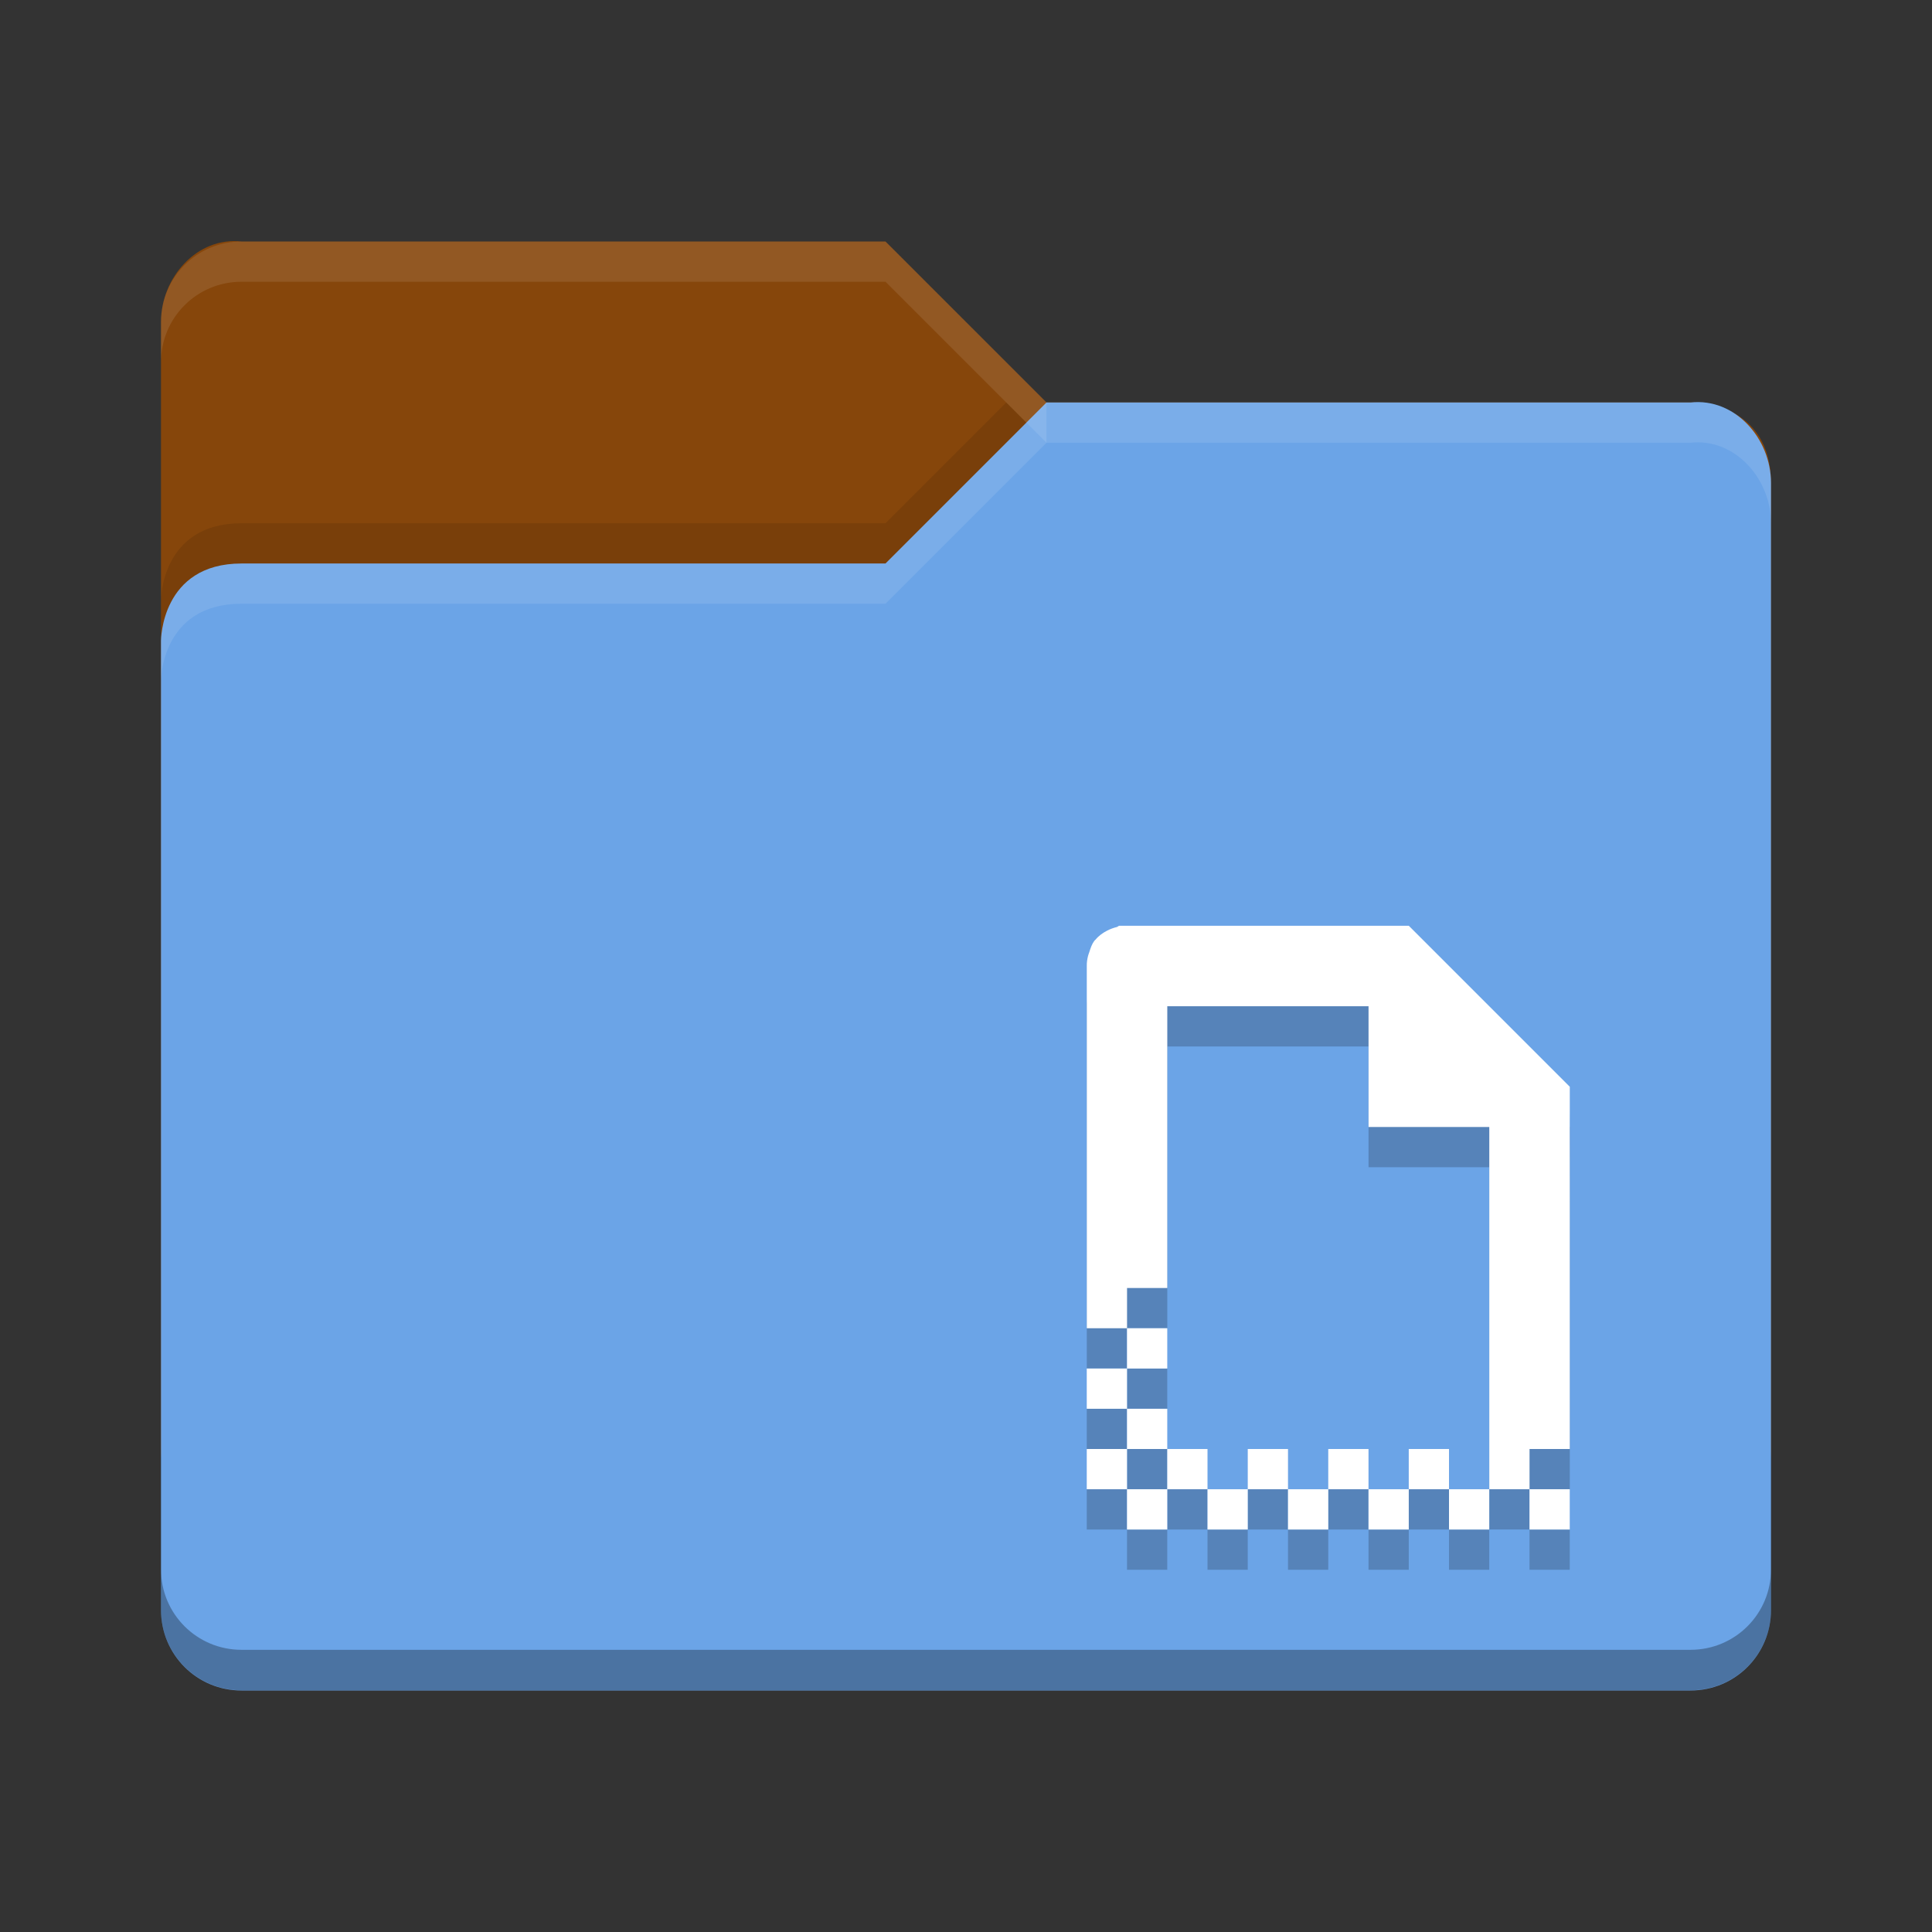 <svg height="48" width="48" xmlns="http://www.w3.org/2000/svg">
 <rect width="100%" height="100%" fill="#333333" stroke="none"/>
 <path d="m4 36v-28c0-1.108.899-2.122 2-2h16l4 4h16.103s1.897 0 1.897 2v24c0 1.108-.892 2-2 2h-36c-1.108 0-2-.892-2-2z" fill="#86460b"/>
 <path d="m44 40v-28c0-1.108-.899-2.122-2-2h-16l-4 4h-16c-2 0-2 1.917-2 1.917v24.083c0 1.108.892 2 2 2h36c1.108 0 2-.892 2-2z" fill="#6ba4e7"/>
 <path d="m6 6c-1.108 0-2 .892-2 2v1c0-1.108.892-2 2-2h16l4 4v-1l-4-4z" fill="#ffffff" opacity=".1"/>
 <path d="m26 10l-4 4h-16c-2 0-2 1.906-2 1.906v1s0-1.906 2-1.906h16l4-4h16c1.101-.122 2 .892 2 2v-1c0-1.108-.899-2.122-2-2h-16z" fill="#ffffff" opacity=".1"/>
 <path d="m25 10l-3 3h-16c-2 0-2 1.906-2 1.906v1s0-1.906 2-1.906h16l3.5-3.5z" opacity=".1"/>
 <path d="m27.812 24c-.024 0-.039.025-.062.031-.079.02-.159.046-.25.094-.099.052-.198.119-.281.219-.009.011-.023.02-.031.031-.057.076-.092.174-.125.281-.009.031-.024.06-.031.094-.021.081-.033.166-.031.25v9h1v-1h1v-7h5v3h3v9h1v-1h1c .001-.145-.001-.738 0-1v-1c 0-.356-0-.574 0-1v-3c-.002-2.417-.001-2.346 0-2.438 0-.021 0-.562 0-.562l-4-4h-7.187zm10.188 14v1h1v-1zm-1 0h-1v1h1zm-1 0v-1h-1v1zm-1 0h-1v1h1zm-1 0v-1h-1v1zm-1 0h-1v1h1zm-1 0v-1h-1v1zm-1 0h-1v1h1zm-1 0v-1h-1v1zm-1 0h-1v1h1zm-1 0v-1h-1v1zm0-1h1v-1h-1zm0-1v-1h-1v1zm0-1h1v-1h-1z" fill-rule="evenodd" opacity=".2"/>
 <path d="m27.812 23c-.024 0-.039.025-.062.031-.079.02-.159.046-.25.094-.099.052-.198.119-.281.219-.009.011-.023.02-.031.031-.057.076-.092.174-.125.281-.009.031-.024.06-.031.094-.021.081-.033.166-.031.25v9h1v-1h1v-7h5v3h3v9h1v-1h1c .001-.145-.001-.738 0-1v-1c 0-.356-0-.574 0-1v-3c-.002-2.417-.001-2.346 0-2.438 0-.021 0-.562 0-.562l-4-4h-7.187zm10.188 14v1h1v-1zm-1 0h-1v1h1zm-1 0v-1h-1v1zm-1 0h-1v1h1zm-1 0v-1h-1v1zm-1 0h-1v1h1zm-1 0v-1h-1v1zm-1 0h-1v1h1zm-1 0v-1h-1v1zm-1 0h-1v1h1zm-1 0v-1h-1v1zm0-1h1v-1h-1zm0-1v-1h-1v1zm0-1h1v-1h-1z" fill="#ffffff" fill-rule="evenodd"/>
 <path d="m4 38.989v1.006c0 1.108.892 2 2 2h36c1.108 0 2-.892 2-2v-1.006c0 1.108-.892 2-2 2h-36c-1.108 0-2-.892-2-2z" opacity=".3"/>
</svg>
